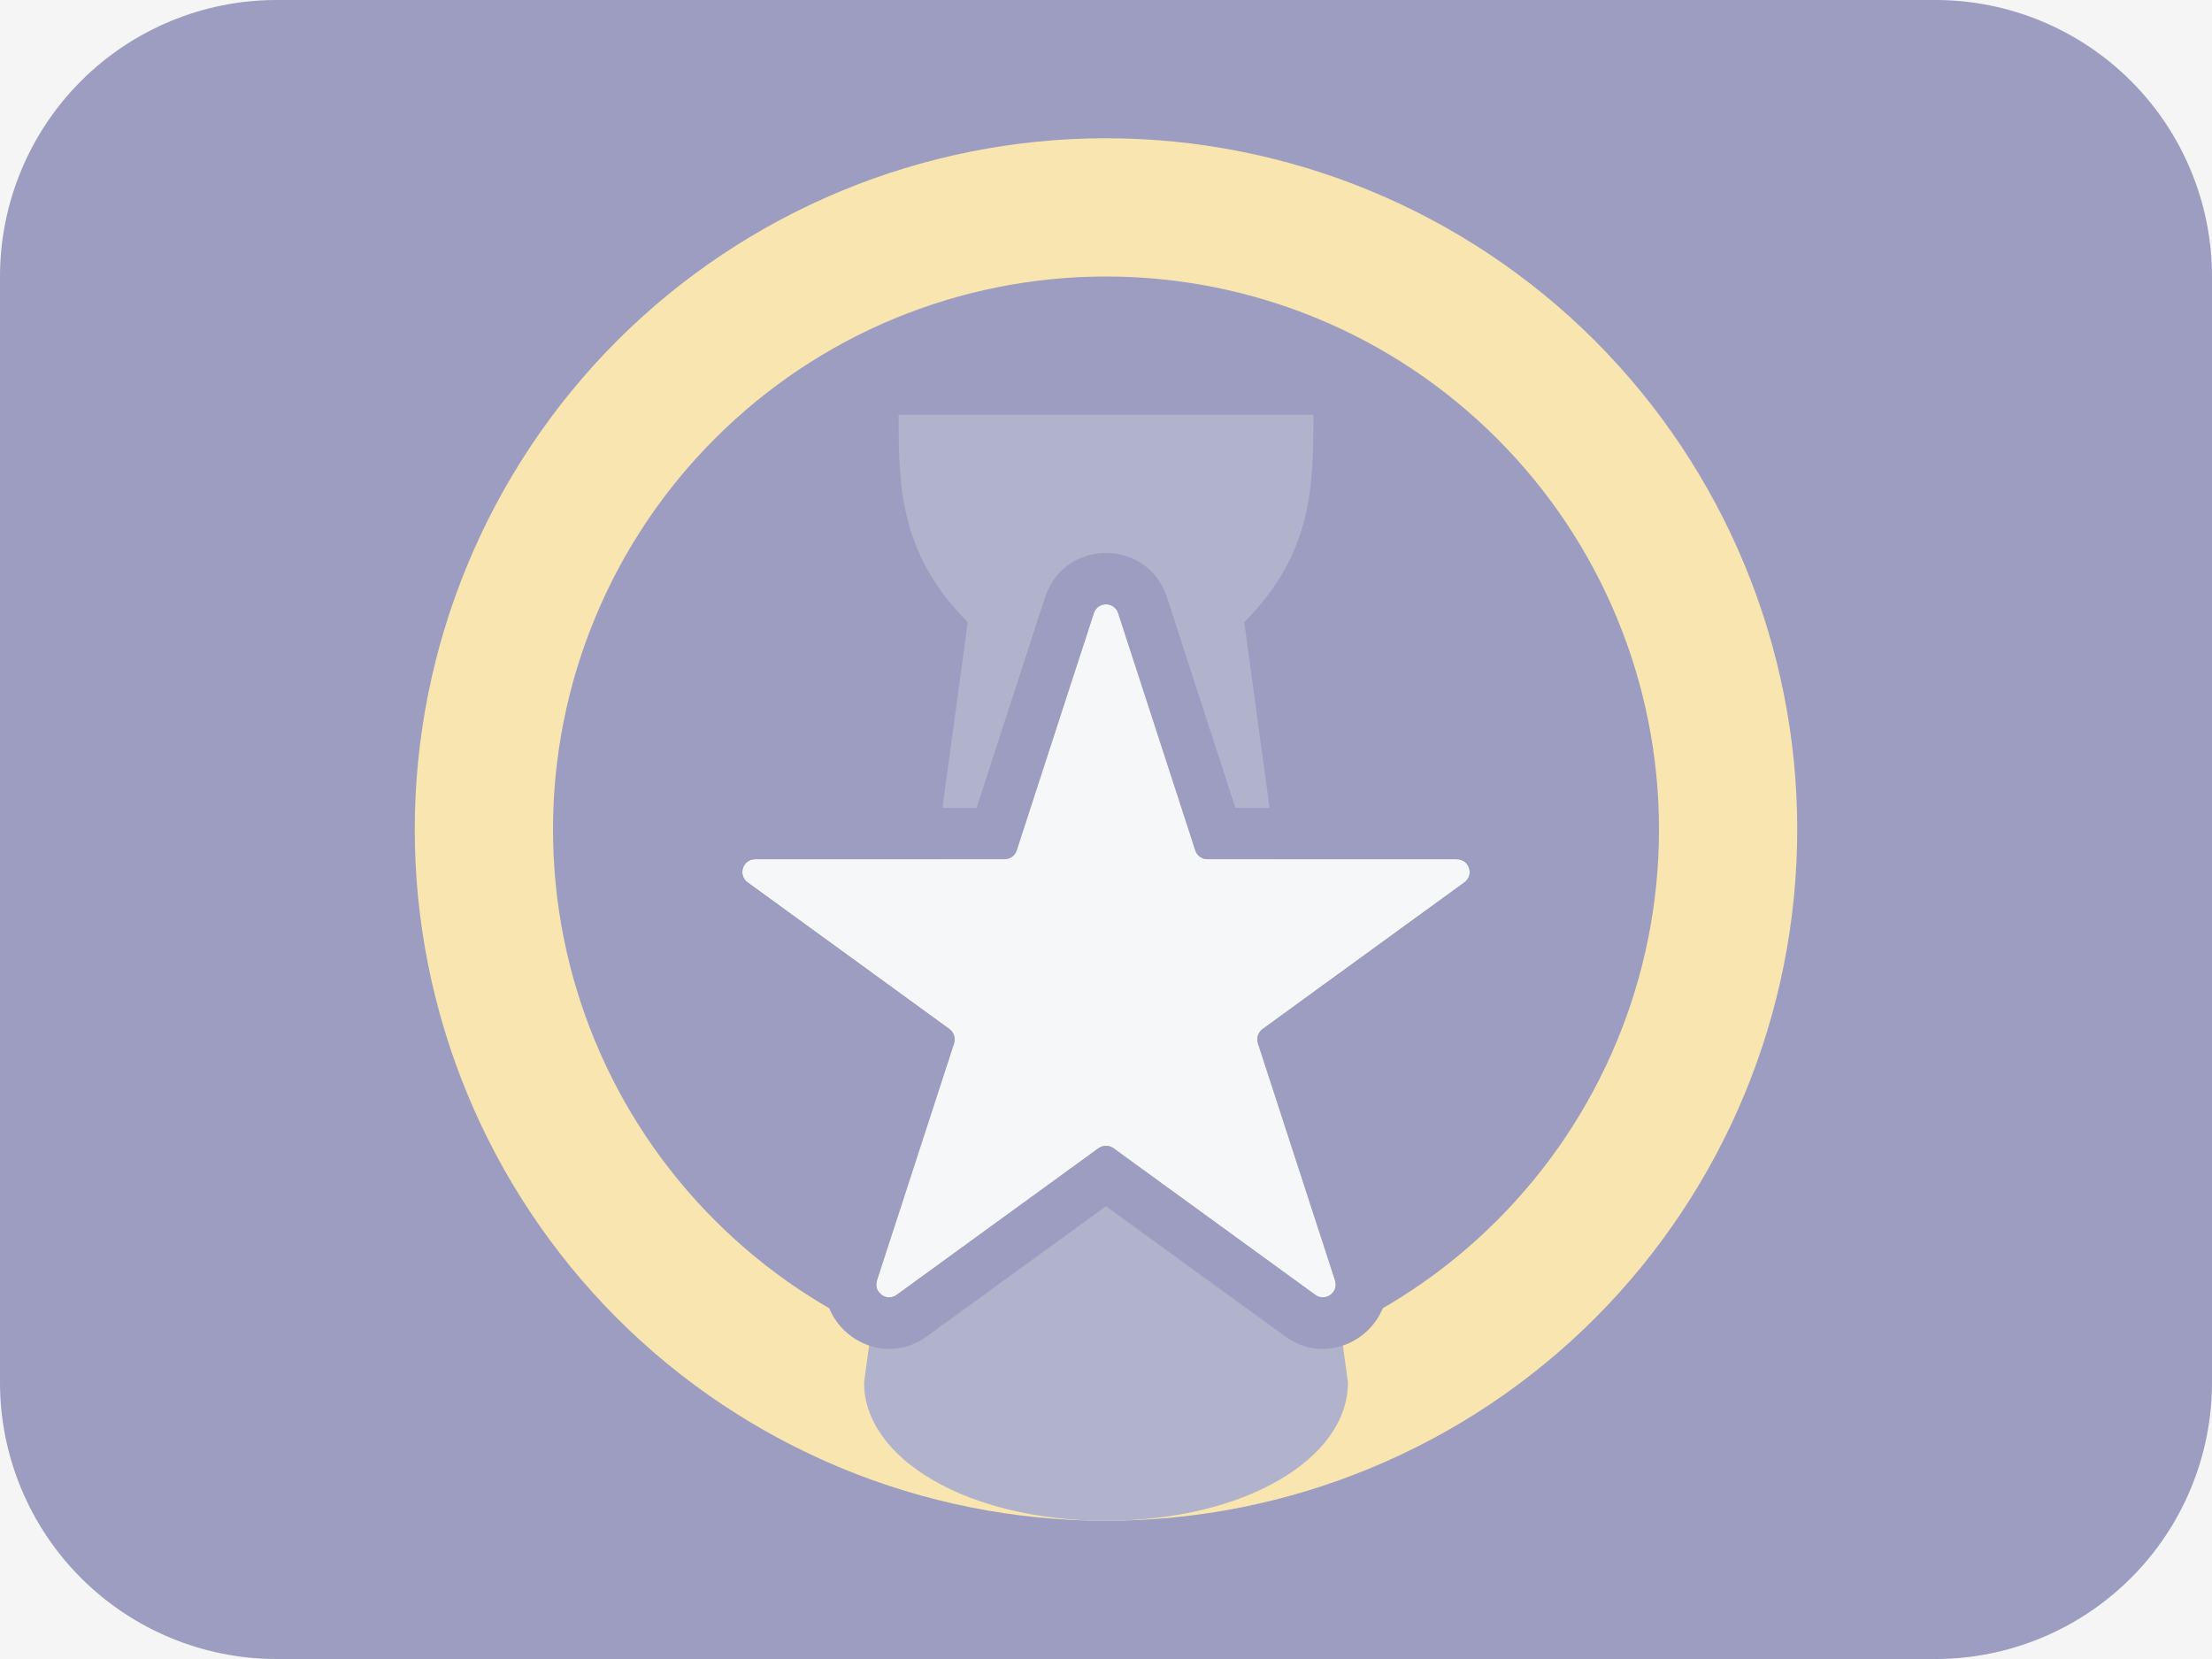 <svg width="16" height="12" viewBox="0 0 16 12" fill="none" xmlns="http://www.w3.org/2000/svg">
<rect width="16" height="12" fill="#F5F5F5"/>
<g opacity="0.5" clip-path="url(#clip0_0_1)">
<path d="M2 0H14C14.53 0 15.039 0.211 15.414 0.586C15.789 0.961 16 1.47 16 2V10C16 10.53 15.789 11.039 15.414 11.414C15.039 11.789 14.53 12 14 12H2C1.47 12 0.961 11.789 0.586 11.414C0.211 11.039 0 10.53 0 10V2C0 1.47 0.211 0.961 0.586 0.586C0.961 0.211 1.47 0 2 0Z" fill="#43458B"/>
<path d="M3 6C3 7.326 3.527 8.598 4.464 9.536C5.402 10.473 6.674 11 8 11C9.326 11 10.598 10.473 11.536 9.536C12.473 8.598 13 7.326 13 6C13 4.674 12.473 3.402 11.536 2.464C10.598 1.527 9.326 1 8 1C6.674 1 5.402 1.527 4.464 2.464C3.527 3.402 3 4.674 3 6ZM4 6C4 4.939 4.421 3.922 5.172 3.172C5.922 2.421 6.939 2 8 2C9.061 2 10.078 2.421 10.828 3.172C11.579 3.922 12 4.939 12 6C12 7.061 11.579 8.078 10.828 8.828C10.078 9.579 9.061 10 8 10C6.939 10 5.922 9.579 5.172 8.828C4.421 8.078 4 7.061 4 6Z" fill="#FCD669"/>
<path fill-rule="evenodd" clip-rule="evenodd" d="M9.5 3C9.5 3.5 9.5 4 9 4.5L9.75 10C9.75 10.552 9 11 8 11C7 11 6.25 10.552 6.25 10L7 4.5C6.5 4 6.5 3.5 6.5 3H9.5Z" fill="#6D71A4"/>
<path d="M7.912 4.435C7.94 4.35 8.06 4.35 8.088 4.435L8.646 6.151C8.658 6.189 8.694 6.215 8.734 6.215H10.538C10.628 6.215 10.665 6.33 10.592 6.383L9.133 7.443C9.1 7.467 9.087 7.509 9.099 7.547L9.657 9.262C9.685 9.348 9.587 9.419 9.514 9.366L8.055 8.306C8.022 8.282 7.978 8.282 7.945 8.306L6.486 9.366C6.413 9.419 6.316 9.348 6.343 9.262L6.901 7.547C6.913 7.509 6.9 7.467 6.867 7.443L5.408 6.383C5.335 6.33 5.372 6.215 5.462 6.215H7.266C7.306 6.215 7.342 6.189 7.354 6.151L7.912 4.435Z" fill="#F6F9FC"/>
<path fill-rule="evenodd" clip-rule="evenodd" d="M7.354 6.151C7.342 6.189 7.306 6.215 7.266 6.215H5.462C5.372 6.215 5.335 6.33 5.408 6.383L6.867 7.443C6.9 7.467 6.913 7.509 6.901 7.547L6.343 9.262C6.316 9.348 6.413 9.419 6.486 9.366L7.945 8.306C7.978 8.282 8.022 8.282 8.055 8.306L9.514 9.366C9.587 9.419 9.684 9.348 9.657 9.262L9.099 7.547C9.087 7.509 9.1 7.467 9.133 7.443L10.592 6.383C10.665 6.33 10.628 6.215 10.538 6.215H8.734C8.694 6.215 8.658 6.189 8.646 6.151L8.088 4.435C8.06 4.35 7.94 4.35 7.912 4.435L7.354 6.151ZM8.936 5.844L8.441 4.321C8.302 3.893 7.698 3.893 7.559 4.321L7.064 5.844H5.462C5.013 5.844 4.826 6.419 5.189 6.683L6.485 7.624L5.99 9.148C5.851 9.575 6.341 9.931 6.704 9.666L8 8.725L9.296 9.666C9.659 9.931 10.149 9.575 10.01 9.148L9.515 7.624L10.81 6.683C11.174 6.419 10.987 5.844 10.538 5.844H8.936Z" fill="#43458B"/>
</g>
<defs>
<clipPath id="clip0_0_1">
<rect width="16" height="12" fill="white"/>
</clipPath>
</defs>
</svg>
